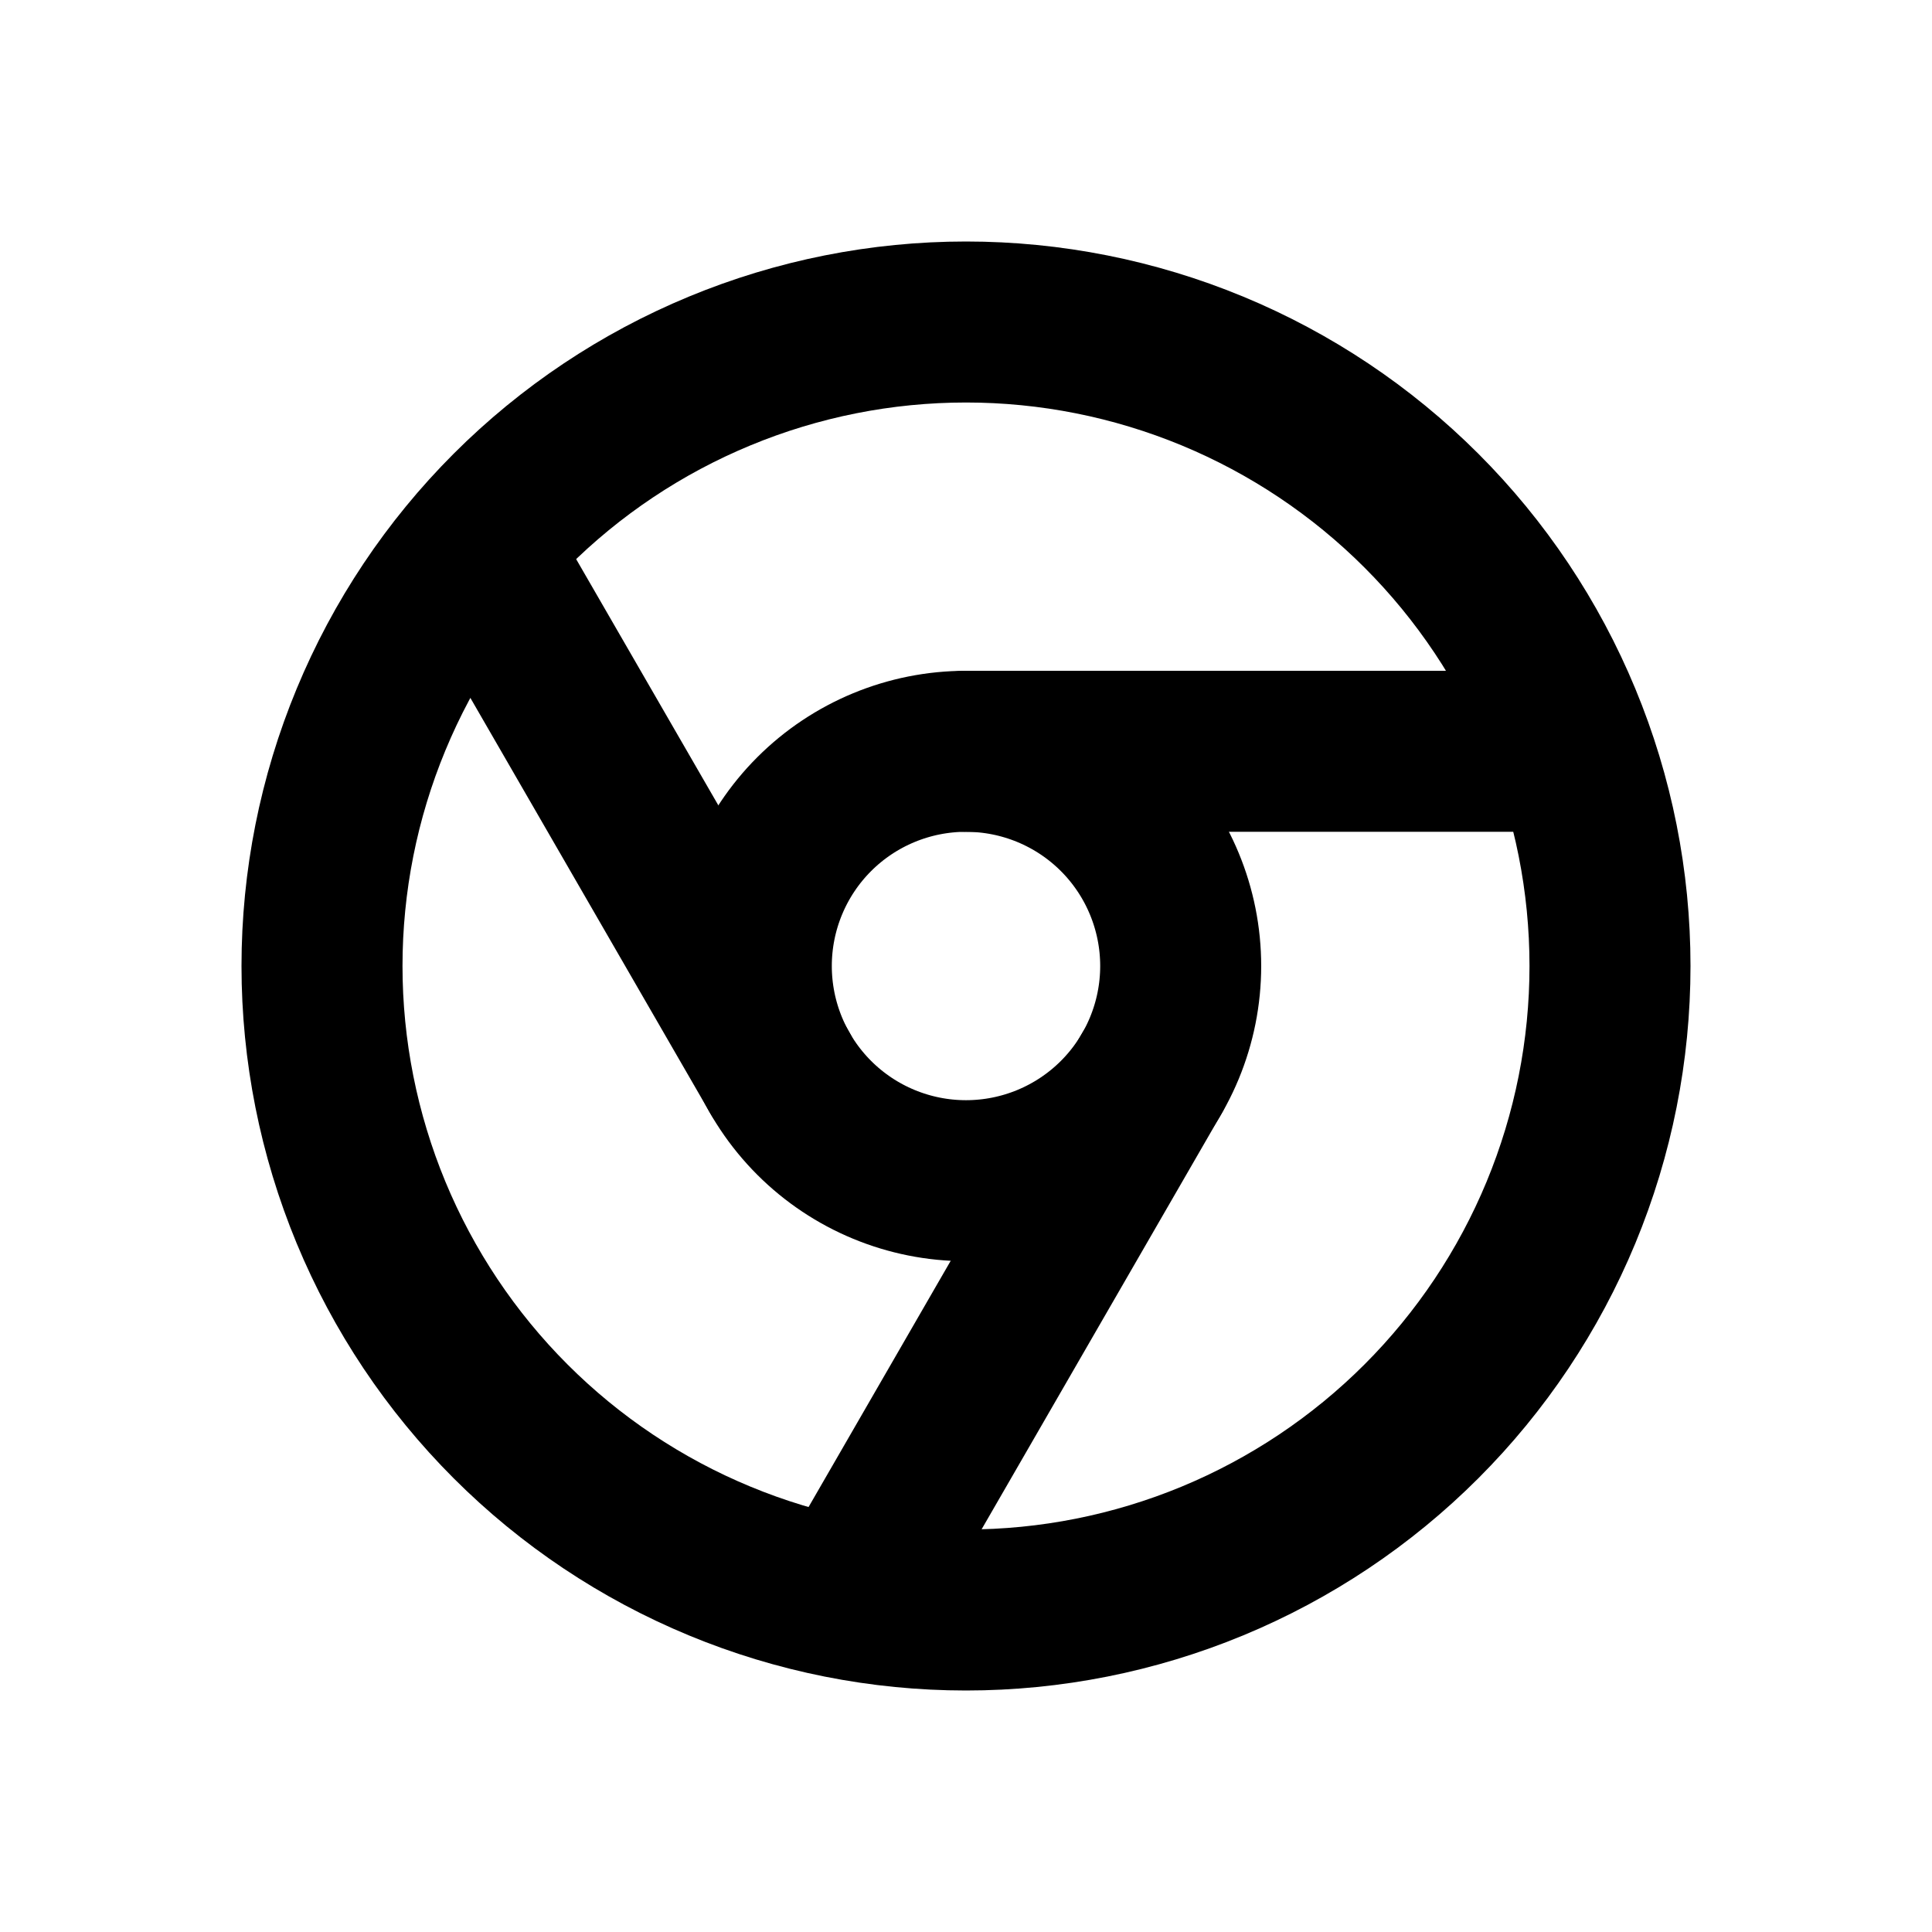 <svg width="24" height="24" viewBox="0 0 24 24" fill="none" xmlns="http://www.w3.org/2000/svg">
<path d="M4 12C4 13.051 4.207 14.091 4.609 15.062C5.011 16.032 5.6 16.914 6.343 17.657C7.086 18.4 7.968 18.989 8.939 19.391C9.909 19.793 10.949 20 12 20C13.051 20 14.091 19.793 15.062 19.391C16.032 18.989 16.914 18.4 17.657 17.657C18.4 16.914 18.989 16.032 19.391 15.062C19.793 14.091 20 13.051 20 12C20 10.949 19.793 9.909 19.391 8.939C18.989 7.968 18.4 7.086 17.657 6.343C16.914 5.6 16.032 5.011 15.062 4.609C14.091 4.207 13.051 4 12 4C10.949 4 9.909 4.207 8.939 4.609C7.968 5.011 7.086 5.6 6.343 6.343C5.6 7.086 5.011 7.968 4.609 8.939C4.207 9.909 4 10.949 4 12Z" stroke="black" stroke-width="2" stroke-linecap="round" stroke-linejoin="round"/>
<path d="M9.333 12C9.333 12.707 9.614 13.386 10.114 13.886C10.614 14.386 11.293 14.667 12 14.667C12.707 14.667 13.386 14.386 13.886 13.886C14.386 13.386 14.667 12.707 14.667 12C14.667 11.293 14.386 10.614 13.886 10.114C13.386 9.614 12.707 9.333 12 9.333C11.293 9.333 10.614 9.614 10.114 10.114C9.614 10.614 9.333 11.293 9.333 12Z" stroke="black" stroke-width="2" stroke-linecap="round" stroke-linejoin="round"/>
<path d="M12 9.333H19.467" stroke="black" stroke-width="2" stroke-linecap="round" stroke-linejoin="round"/>
<path d="M14.309 13.333L10.576 19.8" stroke="black" stroke-width="2" stroke-linecap="round" stroke-linejoin="round"/>
<path d="M9.691 13.333L5.957 6.867" stroke="black" stroke-width="2" stroke-linecap="round" stroke-linejoin="round"/>
</svg>
